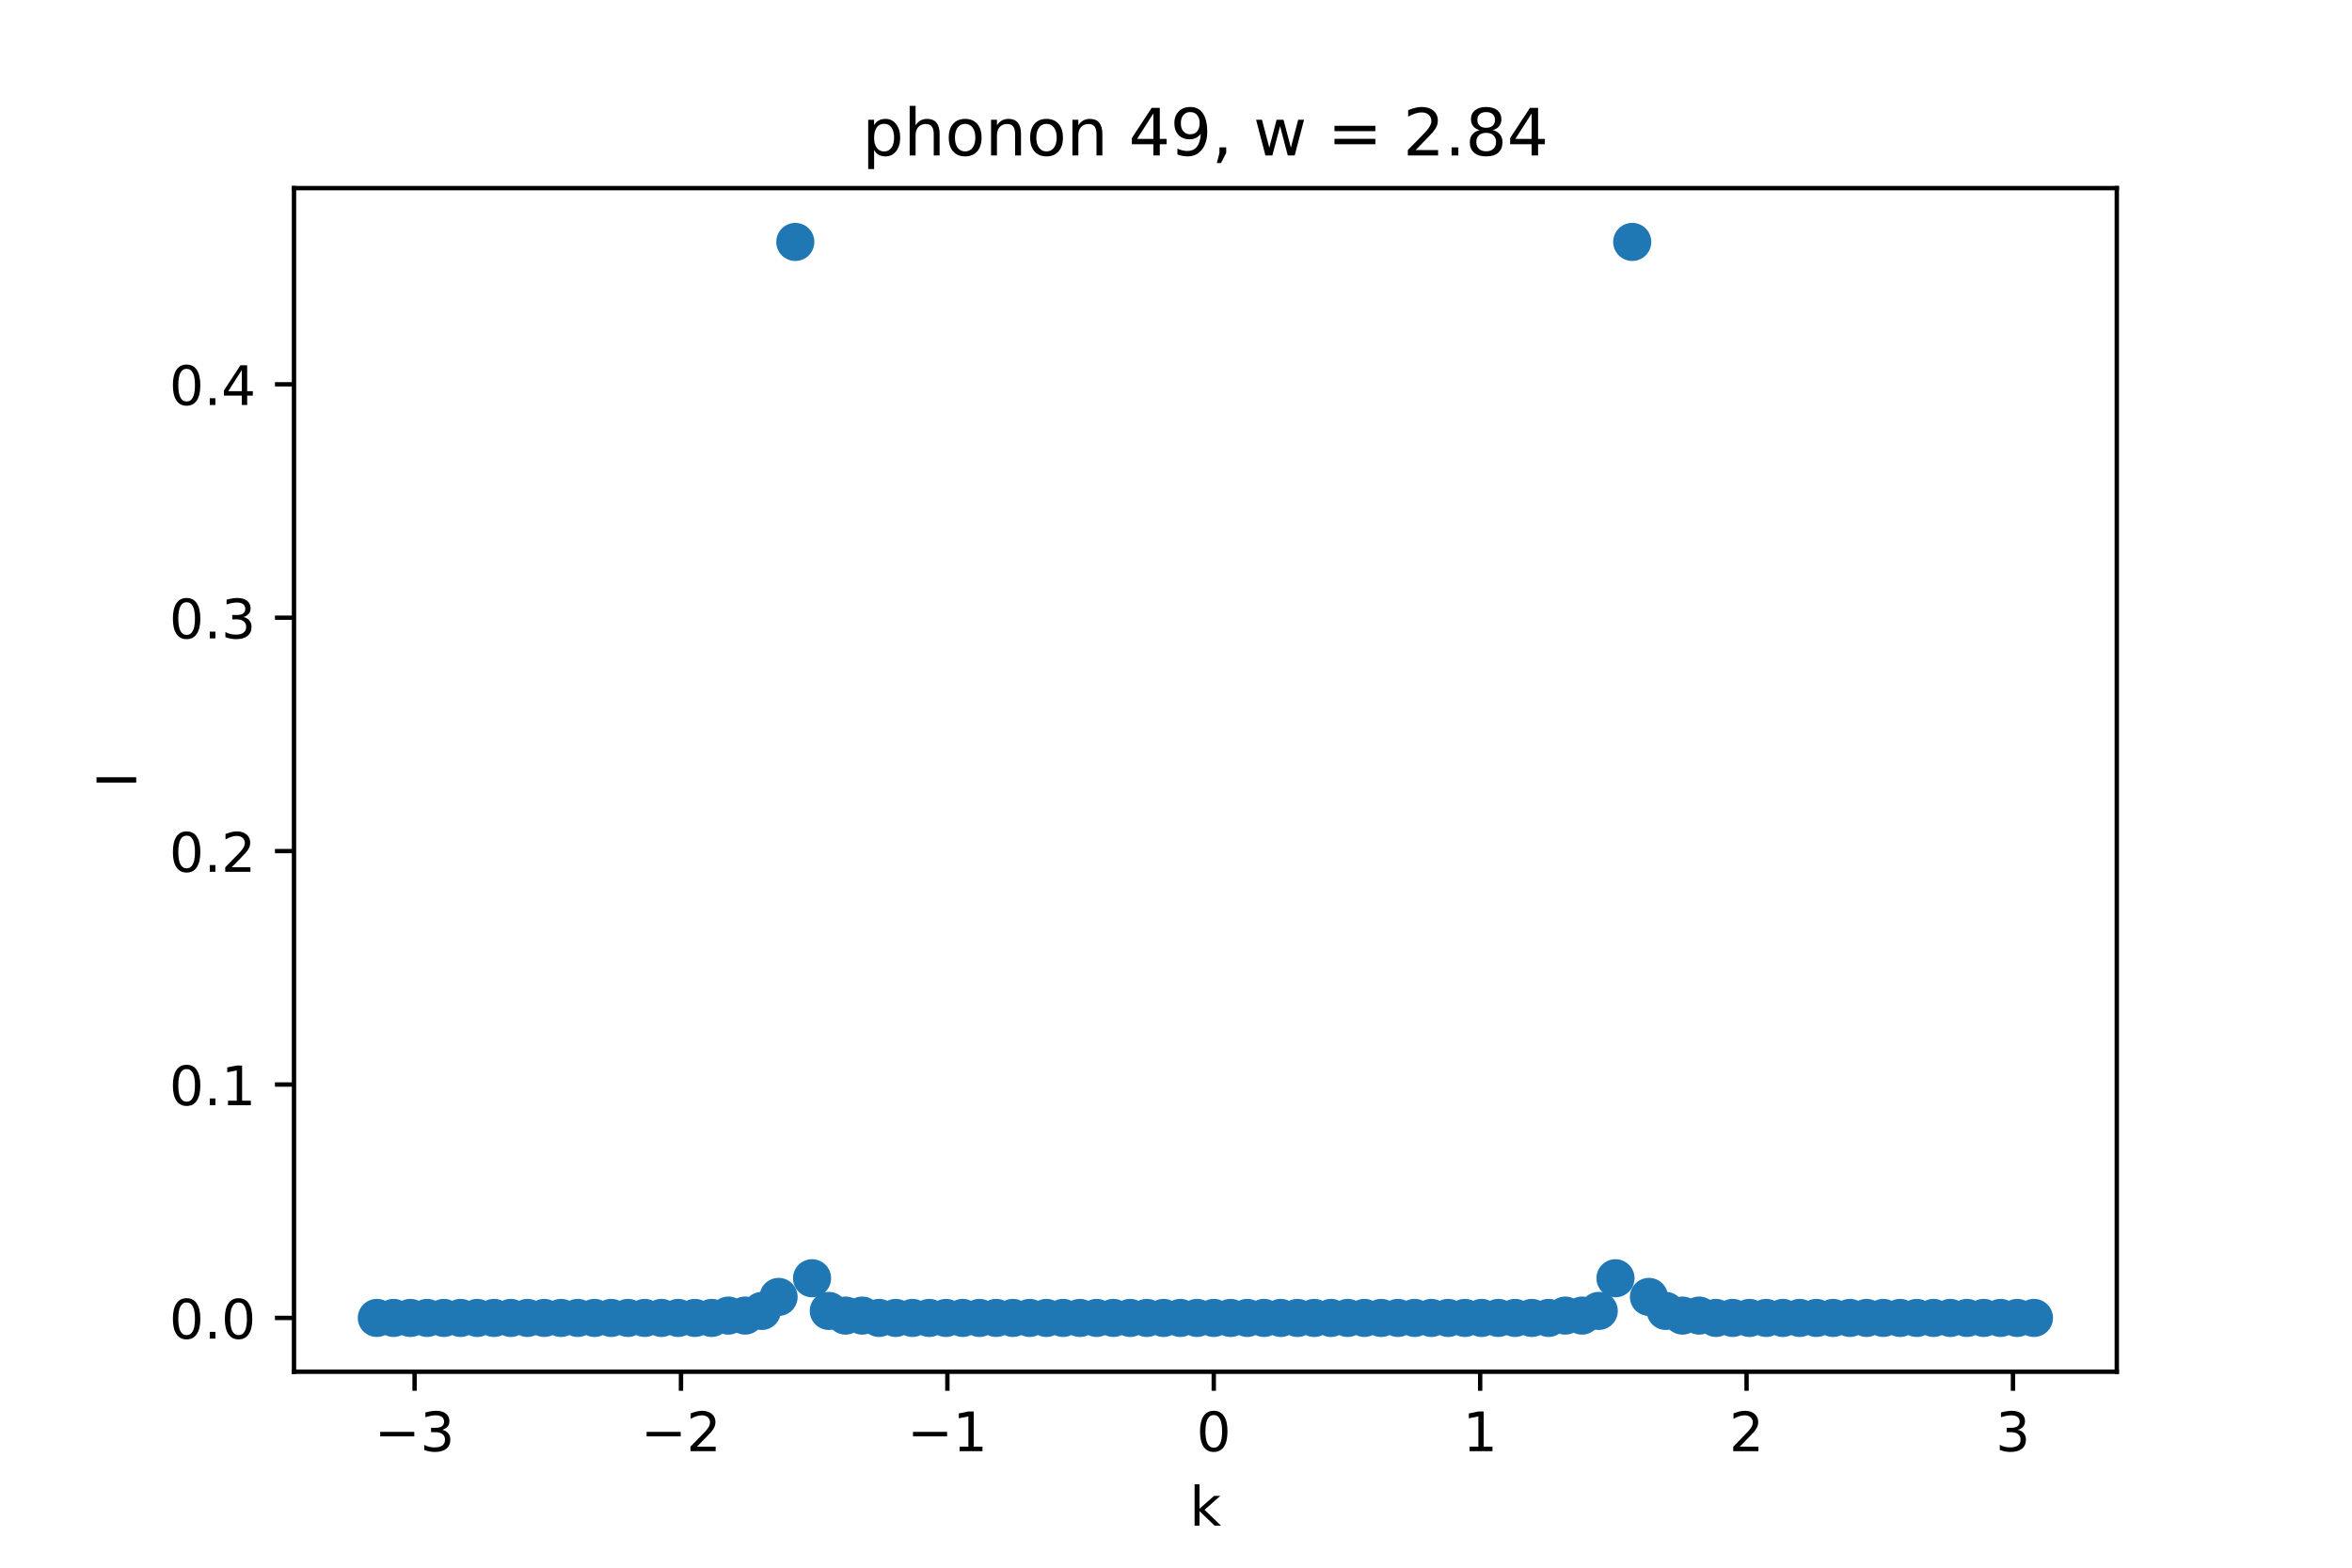 <?xml version="1.0" encoding="utf-8" standalone="no"?>
<!DOCTYPE svg PUBLIC "-//W3C//DTD SVG 1.1//EN"
  "http://www.w3.org/Graphics/SVG/1.1/DTD/svg11.dtd">
<!-- Created with matplotlib (https://matplotlib.org/) -->
<svg height="288pt" version="1.1" viewBox="0 0 432 288" width="432pt" xmlns="http://www.w3.org/2000/svg" xmlns:xlink="http://www.w3.org/1999/xlink">
 <defs>
  <style type="text/css">*{stroke-linecap:butt;stroke-linejoin:round;}</style>
 </defs>
 <g id="figure_1">
  <g id="patch_1">
   <path d="M 0 288 
L 432 288 
L 432 0 
L 0 0 
z
" style="fill:#ffffff;"/>
  </g>
  <g id="axes_1">
   <g id="patch_2">
    <path d="M 54 252 
L 388.8 252 
L 388.8 34.56 
L 54 34.56 
z
" style="fill:#ffffff;"/>
   </g>
   <g id="PathCollection_1">
    <defs>
     <path d="M 0 3 
C 0.796 3 1.559 2.684 2.121 2.121 
C 2.684 1.559 3 0.796 3 0 
C 3 -0.796 2.684 -1.559 2.121 -2.121 
C 1.559 -2.684 0.796 -3 0 -3 
C -0.796 -3 -1.559 -2.684 -2.121 -2.121 
C -2.684 -1.559 -3 -0.796 -3 0 
C -3 0.796 -2.684 1.559 -2.121 2.121 
C -1.559 2.684 -0.796 3 0 3 
z
" id="m80db7da386" style="stroke:#1f77b4;"/>
    </defs>
    <g clip-path="url(#p944f48042b)">
     <use style="fill:#1f77b4;stroke:#1f77b4;" x="69.218" xlink:href="#m80db7da386" y="242.116"/>
     <use style="fill:#1f77b4;stroke:#1f77b4;" x="72.293" xlink:href="#m80db7da386" y="242.116"/>
     <use style="fill:#1f77b4;stroke:#1f77b4;" x="75.367" xlink:href="#m80db7da386" y="242.116"/>
     <use style="fill:#1f77b4;stroke:#1f77b4;" x="78.441" xlink:href="#m80db7da386" y="242.116"/>
     <use style="fill:#1f77b4;stroke:#1f77b4;" x="81.516" xlink:href="#m80db7da386" y="242.116"/>
     <use style="fill:#1f77b4;stroke:#1f77b4;" x="84.59" xlink:href="#m80db7da386" y="242.116"/>
     <use style="fill:#1f77b4;stroke:#1f77b4;" x="87.664" xlink:href="#m80db7da386" y="242.116"/>
     <use style="fill:#1f77b4;stroke:#1f77b4;" x="90.739" xlink:href="#m80db7da386" y="242.116"/>
     <use style="fill:#1f77b4;stroke:#1f77b4;" x="93.813" xlink:href="#m80db7da386" y="242.116"/>
     <use style="fill:#1f77b4;stroke:#1f77b4;" x="96.888" xlink:href="#m80db7da386" y="242.116"/>
     <use style="fill:#1f77b4;stroke:#1f77b4;" x="99.962" xlink:href="#m80db7da386" y="242.116"/>
     <use style="fill:#1f77b4;stroke:#1f77b4;" x="103.036" xlink:href="#m80db7da386" y="242.116"/>
     <use style="fill:#1f77b4;stroke:#1f77b4;" x="106.111" xlink:href="#m80db7da386" y="242.116"/>
     <use style="fill:#1f77b4;stroke:#1f77b4;" x="109.185" xlink:href="#m80db7da386" y="242.116"/>
     <use style="fill:#1f77b4;stroke:#1f77b4;" x="112.26" xlink:href="#m80db7da386" y="242.116"/>
     <use style="fill:#1f77b4;stroke:#1f77b4;" x="115.334" xlink:href="#m80db7da386" y="242.116"/>
     <use style="fill:#1f77b4;stroke:#1f77b4;" x="118.408" xlink:href="#m80db7da386" y="242.116"/>
     <use style="fill:#1f77b4;stroke:#1f77b4;" x="121.483" xlink:href="#m80db7da386" y="242.116"/>
     <use style="fill:#1f77b4;stroke:#1f77b4;" x="124.557" xlink:href="#m80db7da386" y="242.116"/>
     <use style="fill:#1f77b4;stroke:#1f77b4;" x="127.631" xlink:href="#m80db7da386" y="242.116"/>
     <use style="fill:#1f77b4;stroke:#1f77b4;" x="130.706" xlink:href="#m80db7da386" y="242.116"/>
     <use style="fill:#1f77b4;stroke:#1f77b4;" x="133.78" xlink:href="#m80db7da386" y="241.688"/>
     <use style="fill:#1f77b4;stroke:#1f77b4;" x="136.855" xlink:href="#m80db7da386" y="241.688"/>
     <use style="fill:#1f77b4;stroke:#1f77b4;" x="139.929" xlink:href="#m80db7da386" y="240.83"/>
     <use style="fill:#1f77b4;stroke:#1f77b4;" x="143.003" xlink:href="#m80db7da386" y="238.257"/>
     <use style="fill:#1f77b4;stroke:#1f77b4;" x="146.078" xlink:href="#m80db7da386" y="44.444"/>
     <use style="fill:#1f77b4;stroke:#1f77b4;" x="149.152" xlink:href="#m80db7da386" y="234.827"/>
     <use style="fill:#1f77b4;stroke:#1f77b4;" x="152.226" xlink:href="#m80db7da386" y="240.83"/>
     <use style="fill:#1f77b4;stroke:#1f77b4;" x="155.301" xlink:href="#m80db7da386" y="241.688"/>
     <use style="fill:#1f77b4;stroke:#1f77b4;" x="158.375" xlink:href="#m80db7da386" y="241.688"/>
     <use style="fill:#1f77b4;stroke:#1f77b4;" x="161.45" xlink:href="#m80db7da386" y="242.116"/>
     <use style="fill:#1f77b4;stroke:#1f77b4;" x="164.524" xlink:href="#m80db7da386" y="242.116"/>
     <use style="fill:#1f77b4;stroke:#1f77b4;" x="167.598" xlink:href="#m80db7da386" y="242.116"/>
     <use style="fill:#1f77b4;stroke:#1f77b4;" x="170.673" xlink:href="#m80db7da386" y="242.116"/>
     <use style="fill:#1f77b4;stroke:#1f77b4;" x="173.747" xlink:href="#m80db7da386" y="242.116"/>
     <use style="fill:#1f77b4;stroke:#1f77b4;" x="176.821" xlink:href="#m80db7da386" y="242.116"/>
     <use style="fill:#1f77b4;stroke:#1f77b4;" x="179.896" xlink:href="#m80db7da386" y="242.116"/>
     <use style="fill:#1f77b4;stroke:#1f77b4;" x="182.97" xlink:href="#m80db7da386" y="242.116"/>
     <use style="fill:#1f77b4;stroke:#1f77b4;" x="186.045" xlink:href="#m80db7da386" y="242.116"/>
     <use style="fill:#1f77b4;stroke:#1f77b4;" x="189.119" xlink:href="#m80db7da386" y="242.116"/>
     <use style="fill:#1f77b4;stroke:#1f77b4;" x="192.193" xlink:href="#m80db7da386" y="242.116"/>
     <use style="fill:#1f77b4;stroke:#1f77b4;" x="195.268" xlink:href="#m80db7da386" y="242.116"/>
     <use style="fill:#1f77b4;stroke:#1f77b4;" x="198.342" xlink:href="#m80db7da386" y="242.116"/>
     <use style="fill:#1f77b4;stroke:#1f77b4;" x="201.417" xlink:href="#m80db7da386" y="242.116"/>
     <use style="fill:#1f77b4;stroke:#1f77b4;" x="204.491" xlink:href="#m80db7da386" y="242.116"/>
     <use style="fill:#1f77b4;stroke:#1f77b4;" x="207.565" xlink:href="#m80db7da386" y="242.116"/>
     <use style="fill:#1f77b4;stroke:#1f77b4;" x="210.64" xlink:href="#m80db7da386" y="242.116"/>
     <use style="fill:#1f77b4;stroke:#1f77b4;" x="213.714" xlink:href="#m80db7da386" y="242.116"/>
     <use style="fill:#1f77b4;stroke:#1f77b4;" x="216.788" xlink:href="#m80db7da386" y="242.116"/>
     <use style="fill:#1f77b4;stroke:#1f77b4;" x="219.863" xlink:href="#m80db7da386" y="242.116"/>
     <use style="fill:#1f77b4;stroke:#1f77b4;" x="222.937" xlink:href="#m80db7da386" y="242.116"/>
     <use style="fill:#1f77b4;stroke:#1f77b4;" x="226.012" xlink:href="#m80db7da386" y="242.116"/>
     <use style="fill:#1f77b4;stroke:#1f77b4;" x="229.086" xlink:href="#m80db7da386" y="242.116"/>
     <use style="fill:#1f77b4;stroke:#1f77b4;" x="232.16" xlink:href="#m80db7da386" y="242.116"/>
     <use style="fill:#1f77b4;stroke:#1f77b4;" x="235.235" xlink:href="#m80db7da386" y="242.116"/>
     <use style="fill:#1f77b4;stroke:#1f77b4;" x="238.309" xlink:href="#m80db7da386" y="242.116"/>
     <use style="fill:#1f77b4;stroke:#1f77b4;" x="241.383" xlink:href="#m80db7da386" y="242.116"/>
     <use style="fill:#1f77b4;stroke:#1f77b4;" x="244.458" xlink:href="#m80db7da386" y="242.116"/>
     <use style="fill:#1f77b4;stroke:#1f77b4;" x="247.532" xlink:href="#m80db7da386" y="242.116"/>
     <use style="fill:#1f77b4;stroke:#1f77b4;" x="250.607" xlink:href="#m80db7da386" y="242.116"/>
     <use style="fill:#1f77b4;stroke:#1f77b4;" x="253.681" xlink:href="#m80db7da386" y="242.116"/>
     <use style="fill:#1f77b4;stroke:#1f77b4;" x="256.755" xlink:href="#m80db7da386" y="242.116"/>
     <use style="fill:#1f77b4;stroke:#1f77b4;" x="259.83" xlink:href="#m80db7da386" y="242.116"/>
     <use style="fill:#1f77b4;stroke:#1f77b4;" x="262.904" xlink:href="#m80db7da386" y="242.116"/>
     <use style="fill:#1f77b4;stroke:#1f77b4;" x="265.979" xlink:href="#m80db7da386" y="242.116"/>
     <use style="fill:#1f77b4;stroke:#1f77b4;" x="269.053" xlink:href="#m80db7da386" y="242.116"/>
     <use style="fill:#1f77b4;stroke:#1f77b4;" x="272.127" xlink:href="#m80db7da386" y="242.116"/>
     <use style="fill:#1f77b4;stroke:#1f77b4;" x="275.202" xlink:href="#m80db7da386" y="242.116"/>
     <use style="fill:#1f77b4;stroke:#1f77b4;" x="278.276" xlink:href="#m80db7da386" y="242.116"/>
     <use style="fill:#1f77b4;stroke:#1f77b4;" x="281.35" xlink:href="#m80db7da386" y="242.116"/>
     <use style="fill:#1f77b4;stroke:#1f77b4;" x="284.425" xlink:href="#m80db7da386" y="242.116"/>
     <use style="fill:#1f77b4;stroke:#1f77b4;" x="287.499" xlink:href="#m80db7da386" y="241.688"/>
     <use style="fill:#1f77b4;stroke:#1f77b4;" x="290.574" xlink:href="#m80db7da386" y="241.688"/>
     <use style="fill:#1f77b4;stroke:#1f77b4;" x="293.648" xlink:href="#m80db7da386" y="240.83"/>
     <use style="fill:#1f77b4;stroke:#1f77b4;" x="296.722" xlink:href="#m80db7da386" y="234.827"/>
     <use style="fill:#1f77b4;stroke:#1f77b4;" x="299.797" xlink:href="#m80db7da386" y="44.444"/>
     <use style="fill:#1f77b4;stroke:#1f77b4;" x="302.871" xlink:href="#m80db7da386" y="238.257"/>
     <use style="fill:#1f77b4;stroke:#1f77b4;" x="305.945" xlink:href="#m80db7da386" y="240.83"/>
     <use style="fill:#1f77b4;stroke:#1f77b4;" x="309.02" xlink:href="#m80db7da386" y="241.688"/>
     <use style="fill:#1f77b4;stroke:#1f77b4;" x="312.094" xlink:href="#m80db7da386" y="241.688"/>
     <use style="fill:#1f77b4;stroke:#1f77b4;" x="315.169" xlink:href="#m80db7da386" y="242.116"/>
     <use style="fill:#1f77b4;stroke:#1f77b4;" x="318.243" xlink:href="#m80db7da386" y="242.116"/>
     <use style="fill:#1f77b4;stroke:#1f77b4;" x="321.317" xlink:href="#m80db7da386" y="242.116"/>
     <use style="fill:#1f77b4;stroke:#1f77b4;" x="324.392" xlink:href="#m80db7da386" y="242.116"/>
     <use style="fill:#1f77b4;stroke:#1f77b4;" x="327.466" xlink:href="#m80db7da386" y="242.116"/>
     <use style="fill:#1f77b4;stroke:#1f77b4;" x="330.54" xlink:href="#m80db7da386" y="242.116"/>
     <use style="fill:#1f77b4;stroke:#1f77b4;" x="333.615" xlink:href="#m80db7da386" y="242.116"/>
     <use style="fill:#1f77b4;stroke:#1f77b4;" x="336.689" xlink:href="#m80db7da386" y="242.116"/>
     <use style="fill:#1f77b4;stroke:#1f77b4;" x="339.764" xlink:href="#m80db7da386" y="242.116"/>
     <use style="fill:#1f77b4;stroke:#1f77b4;" x="342.838" xlink:href="#m80db7da386" y="242.116"/>
     <use style="fill:#1f77b4;stroke:#1f77b4;" x="345.912" xlink:href="#m80db7da386" y="242.116"/>
     <use style="fill:#1f77b4;stroke:#1f77b4;" x="348.987" xlink:href="#m80db7da386" y="242.116"/>
     <use style="fill:#1f77b4;stroke:#1f77b4;" x="352.061" xlink:href="#m80db7da386" y="242.116"/>
     <use style="fill:#1f77b4;stroke:#1f77b4;" x="355.136" xlink:href="#m80db7da386" y="242.116"/>
     <use style="fill:#1f77b4;stroke:#1f77b4;" x="358.21" xlink:href="#m80db7da386" y="242.116"/>
     <use style="fill:#1f77b4;stroke:#1f77b4;" x="361.284" xlink:href="#m80db7da386" y="242.116"/>
     <use style="fill:#1f77b4;stroke:#1f77b4;" x="364.359" xlink:href="#m80db7da386" y="242.116"/>
     <use style="fill:#1f77b4;stroke:#1f77b4;" x="367.433" xlink:href="#m80db7da386" y="242.116"/>
     <use style="fill:#1f77b4;stroke:#1f77b4;" x="370.507" xlink:href="#m80db7da386" y="242.116"/>
     <use style="fill:#1f77b4;stroke:#1f77b4;" x="373.582" xlink:href="#m80db7da386" y="242.116"/>
    </g>
   </g>
   <g id="matplotlib.axis_1">
    <g id="xtick_1">
     <g id="line2d_1">
      <defs>
       <path d="M 0 0 
L 0 3.5 
" id="mf4fb74c7c5" style="stroke:#000000;stroke-width:0.8;"/>
      </defs>
      <g>
       <use style="stroke:#000000;stroke-width:0.8;" x="76.146" xlink:href="#mf4fb74c7c5" y="252"/>
      </g>
     </g>
     <g id="text_1">
      <!-- −3 -->
      <g transform="translate(68.775 266.598)scale(0.1 -0.1)">
       <defs>
        <path d="M 10.594 35.5 
L 73.188 35.5 
L 73.188 27.203 
L 10.594 27.203 
z
" id="DejaVuSans-8722"/>
        <path d="M 40.578 39.312 
Q 47.656 37.797 51.625 33 
Q 55.609 28.219 55.609 21.188 
Q 55.609 10.406 48.188 4.484 
Q 40.766 -1.422 27.094 -1.422 
Q 22.516 -1.422 17.656 -0.516 
Q 12.797 0.391 7.625 2.203 
L 7.625 11.719 
Q 11.719 9.328 16.594 8.109 
Q 21.484 6.891 26.812 6.891 
Q 36.078 6.891 40.938 10.547 
Q 45.797 14.203 45.797 21.188 
Q 45.797 27.641 41.281 31.266 
Q 36.766 34.906 28.719 34.906 
L 20.219 34.906 
L 20.219 43.016 
L 29.109 43.016 
Q 36.375 43.016 40.234 45.922 
Q 44.094 48.828 44.094 54.297 
Q 44.094 59.906 40.109 62.906 
Q 36.141 65.922 28.719 65.922 
Q 24.656 65.922 20.016 65.031 
Q 15.375 64.156 9.812 62.312 
L 9.812 71.094 
Q 15.438 72.656 20.344 73.438 
Q 25.25 74.219 29.594 74.219 
Q 40.828 74.219 47.359 69.109 
Q 53.906 64.016 53.906 55.328 
Q 53.906 49.266 50.438 45.094 
Q 46.969 40.922 40.578 39.312 
z
" id="DejaVuSans-51"/>
       </defs>
       <use xlink:href="#DejaVuSans-8722"/>
       <use x="83.789" xlink:href="#DejaVuSans-51"/>
      </g>
     </g>
    </g>
    <g id="xtick_2">
     <g id="line2d_2">
      <g>
       <use style="stroke:#000000;stroke-width:0.8;" x="125.077" xlink:href="#mf4fb74c7c5" y="252"/>
      </g>
     </g>
     <g id="text_2">
      <!-- −2 -->
      <g transform="translate(117.706 266.598)scale(0.1 -0.1)">
       <defs>
        <path d="M 19.188 8.297 
L 53.609 8.297 
L 53.609 0 
L 7.328 0 
L 7.328 8.297 
Q 12.938 14.109 22.625 23.891 
Q 32.328 33.688 34.812 36.531 
Q 39.547 41.844 41.422 45.531 
Q 43.312 49.219 43.312 52.781 
Q 43.312 58.594 39.234 62.25 
Q 35.156 65.922 28.609 65.922 
Q 23.969 65.922 18.812 64.312 
Q 13.672 62.703 7.812 59.422 
L 7.812 69.391 
Q 13.766 71.781 18.938 73 
Q 24.125 74.219 28.422 74.219 
Q 39.75 74.219 46.484 68.547 
Q 53.219 62.891 53.219 53.422 
Q 53.219 48.922 51.531 44.891 
Q 49.859 40.875 45.406 35.406 
Q 44.188 33.984 37.641 27.219 
Q 31.109 20.453 19.188 8.297 
z
" id="DejaVuSans-50"/>
       </defs>
       <use xlink:href="#DejaVuSans-8722"/>
       <use x="83.789" xlink:href="#DejaVuSans-50"/>
      </g>
     </g>
    </g>
    <g id="xtick_3">
     <g id="line2d_3">
      <g>
       <use style="stroke:#000000;stroke-width:0.8;" x="174.007" xlink:href="#mf4fb74c7c5" y="252"/>
      </g>
     </g>
     <g id="text_3">
      <!-- −1 -->
      <g transform="translate(166.636 266.598)scale(0.1 -0.1)">
       <defs>
        <path d="M 12.406 8.297 
L 28.516 8.297 
L 28.516 63.922 
L 10.984 60.406 
L 10.984 69.391 
L 28.422 72.906 
L 38.281 72.906 
L 38.281 8.297 
L 54.391 8.297 
L 54.391 0 
L 12.406 0 
z
" id="DejaVuSans-49"/>
       </defs>
       <use xlink:href="#DejaVuSans-8722"/>
       <use x="83.789" xlink:href="#DejaVuSans-49"/>
      </g>
     </g>
    </g>
    <g id="xtick_4">
     <g id="line2d_4">
      <g>
       <use style="stroke:#000000;stroke-width:0.8;" x="222.937" xlink:href="#mf4fb74c7c5" y="252"/>
      </g>
     </g>
     <g id="text_4">
      <!-- 0 -->
      <g transform="translate(219.756 266.598)scale(0.1 -0.1)">
       <defs>
        <path d="M 31.781 66.406 
Q 24.172 66.406 20.328 58.906 
Q 16.5 51.422 16.5 36.375 
Q 16.5 21.391 20.328 13.891 
Q 24.172 6.391 31.781 6.391 
Q 39.453 6.391 43.281 13.891 
Q 47.125 21.391 47.125 36.375 
Q 47.125 51.422 43.281 58.906 
Q 39.453 66.406 31.781 66.406 
z
M 31.781 74.219 
Q 44.047 74.219 50.516 64.516 
Q 56.984 54.828 56.984 36.375 
Q 56.984 17.969 50.516 8.266 
Q 44.047 -1.422 31.781 -1.422 
Q 19.531 -1.422 13.062 8.266 
Q 6.594 17.969 6.594 36.375 
Q 6.594 54.828 13.062 64.516 
Q 19.531 74.219 31.781 74.219 
z
" id="DejaVuSans-48"/>
       </defs>
       <use xlink:href="#DejaVuSans-48"/>
      </g>
     </g>
    </g>
    <g id="xtick_5">
     <g id="line2d_5">
      <g>
       <use style="stroke:#000000;stroke-width:0.8;" x="271.867" xlink:href="#mf4fb74c7c5" y="252"/>
      </g>
     </g>
     <g id="text_5">
      <!-- 1 -->
      <g transform="translate(268.686 266.598)scale(0.1 -0.1)">
       <use xlink:href="#DejaVuSans-49"/>
      </g>
     </g>
    </g>
    <g id="xtick_6">
     <g id="line2d_6">
      <g>
       <use style="stroke:#000000;stroke-width:0.8;" x="320.798" xlink:href="#mf4fb74c7c5" y="252"/>
      </g>
     </g>
     <g id="text_6">
      <!-- 2 -->
      <g transform="translate(317.616 266.598)scale(0.1 -0.1)">
       <use xlink:href="#DejaVuSans-50"/>
      </g>
     </g>
    </g>
    <g id="xtick_7">
     <g id="line2d_7">
      <g>
       <use style="stroke:#000000;stroke-width:0.8;" x="369.728" xlink:href="#mf4fb74c7c5" y="252"/>
      </g>
     </g>
     <g id="text_7">
      <!-- 3 -->
      <g transform="translate(366.547 266.598)scale(0.1 -0.1)">
       <use xlink:href="#DejaVuSans-51"/>
      </g>
     </g>
    </g>
    <g id="text_8">
     <!-- k -->
     <g transform="translate(218.505 280.277)scale(0.1 -0.1)">
      <defs>
       <path d="M 9.078 75.984 
L 18.109 75.984 
L 18.109 31.109 
L 44.922 54.688 
L 56.391 54.688 
L 27.391 29.109 
L 57.625 0 
L 45.906 0 
L 18.109 26.703 
L 18.109 0 
L 9.078 0 
z
" id="DejaVuSans-107"/>
      </defs>
      <use xlink:href="#DejaVuSans-107"/>
     </g>
    </g>
   </g>
   <g id="matplotlib.axis_2">
    <g id="ytick_1">
     <g id="line2d_8">
      <defs>
       <path d="M 0 0 
L -3.5 0 
" id="me553dc0e62" style="stroke:#000000;stroke-width:0.8;"/>
      </defs>
      <g>
       <use style="stroke:#000000;stroke-width:0.8;" x="54" xlink:href="#me553dc0e62" y="242.116"/>
      </g>
     </g>
     <g id="text_9">
      <!-- 0.0 -->
      <g transform="translate(31.097 245.916)scale(0.1 -0.1)">
       <defs>
        <path d="M 10.688 12.406 
L 21 12.406 
L 21 0 
L 10.688 0 
z
" id="DejaVuSans-46"/>
       </defs>
       <use xlink:href="#DejaVuSans-48"/>
       <use x="63.623" xlink:href="#DejaVuSans-46"/>
       <use x="95.41" xlink:href="#DejaVuSans-48"/>
      </g>
     </g>
    </g>
    <g id="ytick_2">
     <g id="line2d_9">
      <g>
       <use style="stroke:#000000;stroke-width:0.8;" x="54" xlink:href="#me553dc0e62" y="199.237"/>
      </g>
     </g>
     <g id="text_10">
      <!-- 0.1 -->
      <g transform="translate(31.097 203.036)scale(0.1 -0.1)">
       <use xlink:href="#DejaVuSans-48"/>
       <use x="63.623" xlink:href="#DejaVuSans-46"/>
       <use x="95.41" xlink:href="#DejaVuSans-49"/>
      </g>
     </g>
    </g>
    <g id="ytick_3">
     <g id="line2d_10">
      <g>
       <use style="stroke:#000000;stroke-width:0.8;" x="54" xlink:href="#me553dc0e62" y="156.358"/>
      </g>
     </g>
     <g id="text_11">
      <!-- 0.2 -->
      <g transform="translate(31.097 160.157)scale(0.1 -0.1)">
       <use xlink:href="#DejaVuSans-48"/>
       <use x="63.623" xlink:href="#DejaVuSans-46"/>
       <use x="95.41" xlink:href="#DejaVuSans-50"/>
      </g>
     </g>
    </g>
    <g id="ytick_4">
     <g id="line2d_11">
      <g>
       <use style="stroke:#000000;stroke-width:0.8;" x="54" xlink:href="#me553dc0e62" y="113.479"/>
      </g>
     </g>
     <g id="text_12">
      <!-- 0.3 -->
      <g transform="translate(31.097 117.278)scale(0.1 -0.1)">
       <use xlink:href="#DejaVuSans-48"/>
       <use x="63.623" xlink:href="#DejaVuSans-46"/>
       <use x="95.41" xlink:href="#DejaVuSans-51"/>
      </g>
     </g>
    </g>
    <g id="ytick_5">
     <g id="line2d_12">
      <g>
       <use style="stroke:#000000;stroke-width:0.8;" x="54" xlink:href="#me553dc0e62" y="70.6"/>
      </g>
     </g>
     <g id="text_13">
      <!-- 0.4 -->
      <g transform="translate(31.097 74.399)scale(0.1 -0.1)">
       <defs>
        <path d="M 37.797 64.312 
L 12.891 25.391 
L 37.797 25.391 
z
M 35.203 72.906 
L 47.609 72.906 
L 47.609 25.391 
L 58.016 25.391 
L 58.016 17.188 
L 47.609 17.188 
L 47.609 0 
L 37.797 0 
L 37.797 17.188 
L 4.891 17.188 
L 4.891 26.703 
z
" id="DejaVuSans-52"/>
       </defs>
       <use xlink:href="#DejaVuSans-48"/>
       <use x="63.623" xlink:href="#DejaVuSans-46"/>
       <use x="95.41" xlink:href="#DejaVuSans-52"/>
      </g>
     </g>
    </g>
    <g id="text_14">
     <!-- I -->
     <g transform="translate(25.017 144.755)rotate(-90)scale(0.1 -0.1)">
      <defs>
       <path d="M 9.812 72.906 
L 19.672 72.906 
L 19.672 0 
L 9.812 0 
z
" id="DejaVuSans-73"/>
      </defs>
      <use xlink:href="#DejaVuSans-73"/>
     </g>
    </g>
   </g>
   <g id="patch_3">
    <path d="M 54 252 
L 54 34.56 
" style="fill:none;stroke:#000000;stroke-linecap:square;stroke-linejoin:miter;stroke-width:0.8;"/>
   </g>
   <g id="patch_4">
    <path d="M 388.8 252 
L 388.8 34.56 
" style="fill:none;stroke:#000000;stroke-linecap:square;stroke-linejoin:miter;stroke-width:0.8;"/>
   </g>
   <g id="patch_5">
    <path d="M 54 252 
L 388.8 252 
" style="fill:none;stroke:#000000;stroke-linecap:square;stroke-linejoin:miter;stroke-width:0.8;"/>
   </g>
   <g id="patch_6">
    <path d="M 54 34.56 
L 388.8 34.56 
" style="fill:none;stroke:#000000;stroke-linecap:square;stroke-linejoin:miter;stroke-width:0.8;"/>
   </g>
   <g id="text_15">
    <!-- phonon 49, w = 2.84 -->
    <g transform="translate(158.377 28.56)scale(0.12 -0.12)">
     <defs>
      <path d="M 18.109 8.203 
L 18.109 -20.797 
L 9.078 -20.797 
L 9.078 54.688 
L 18.109 54.688 
L 18.109 46.391 
Q 20.953 51.266 25.266 53.625 
Q 29.594 56 35.594 56 
Q 45.562 56 51.781 48.094 
Q 58.016 40.188 58.016 27.297 
Q 58.016 14.406 51.781 6.484 
Q 45.562 -1.422 35.594 -1.422 
Q 29.594 -1.422 25.266 0.953 
Q 20.953 3.328 18.109 8.203 
z
M 48.688 27.297 
Q 48.688 37.203 44.609 42.844 
Q 40.531 48.484 33.406 48.484 
Q 26.266 48.484 22.188 42.844 
Q 18.109 37.203 18.109 27.297 
Q 18.109 17.391 22.188 11.75 
Q 26.266 6.109 33.406 6.109 
Q 40.531 6.109 44.609 11.75 
Q 48.688 17.391 48.688 27.297 
z
" id="DejaVuSans-112"/>
      <path d="M 54.891 33.016 
L 54.891 0 
L 45.906 0 
L 45.906 32.719 
Q 45.906 40.484 42.875 44.328 
Q 39.844 48.188 33.797 48.188 
Q 26.516 48.188 22.312 43.547 
Q 18.109 38.922 18.109 30.906 
L 18.109 0 
L 9.078 0 
L 9.078 75.984 
L 18.109 75.984 
L 18.109 46.188 
Q 21.344 51.125 25.703 53.562 
Q 30.078 56 35.797 56 
Q 45.219 56 50.047 50.172 
Q 54.891 44.344 54.891 33.016 
z
" id="DejaVuSans-104"/>
      <path d="M 30.609 48.391 
Q 23.391 48.391 19.188 42.75 
Q 14.984 37.109 14.984 27.297 
Q 14.984 17.484 19.156 11.844 
Q 23.344 6.203 30.609 6.203 
Q 37.797 6.203 41.984 11.859 
Q 46.188 17.531 46.188 27.297 
Q 46.188 37.016 41.984 42.703 
Q 37.797 48.391 30.609 48.391 
z
M 30.609 56 
Q 42.328 56 49.016 48.375 
Q 55.719 40.766 55.719 27.297 
Q 55.719 13.875 49.016 6.219 
Q 42.328 -1.422 30.609 -1.422 
Q 18.844 -1.422 12.172 6.219 
Q 5.516 13.875 5.516 27.297 
Q 5.516 40.766 12.172 48.375 
Q 18.844 56 30.609 56 
z
" id="DejaVuSans-111"/>
      <path d="M 54.891 33.016 
L 54.891 0 
L 45.906 0 
L 45.906 32.719 
Q 45.906 40.484 42.875 44.328 
Q 39.844 48.188 33.797 48.188 
Q 26.516 48.188 22.312 43.547 
Q 18.109 38.922 18.109 30.906 
L 18.109 0 
L 9.078 0 
L 9.078 54.688 
L 18.109 54.688 
L 18.109 46.188 
Q 21.344 51.125 25.703 53.562 
Q 30.078 56 35.797 56 
Q 45.219 56 50.047 50.172 
Q 54.891 44.344 54.891 33.016 
z
" id="DejaVuSans-110"/>
      <path id="DejaVuSans-32"/>
      <path d="M 10.984 1.516 
L 10.984 10.5 
Q 14.703 8.734 18.5 7.812 
Q 22.312 6.891 25.984 6.891 
Q 35.75 6.891 40.891 13.453 
Q 46.047 20.016 46.781 33.406 
Q 43.953 29.203 39.594 26.953 
Q 35.25 24.703 29.984 24.703 
Q 19.047 24.703 12.672 31.312 
Q 6.297 37.938 6.297 49.422 
Q 6.297 60.641 12.938 67.422 
Q 19.578 74.219 30.609 74.219 
Q 43.266 74.219 49.922 64.516 
Q 56.594 54.828 56.594 36.375 
Q 56.594 19.141 48.406 8.859 
Q 40.234 -1.422 26.422 -1.422 
Q 22.703 -1.422 18.891 -0.688 
Q 15.094 0.047 10.984 1.516 
z
M 30.609 32.422 
Q 37.25 32.422 41.125 36.953 
Q 45.016 41.5 45.016 49.422 
Q 45.016 57.281 41.125 61.844 
Q 37.25 66.406 30.609 66.406 
Q 23.969 66.406 20.094 61.844 
Q 16.219 57.281 16.219 49.422 
Q 16.219 41.5 20.094 36.953 
Q 23.969 32.422 30.609 32.422 
z
" id="DejaVuSans-57"/>
      <path d="M 11.719 12.406 
L 22.016 12.406 
L 22.016 4 
L 14.016 -11.625 
L 7.719 -11.625 
L 11.719 4 
z
" id="DejaVuSans-44"/>
      <path d="M 4.203 54.688 
L 13.188 54.688 
L 24.422 12.016 
L 35.594 54.688 
L 46.188 54.688 
L 57.422 12.016 
L 68.609 54.688 
L 77.594 54.688 
L 63.281 0 
L 52.688 0 
L 40.922 44.828 
L 29.109 0 
L 18.5 0 
z
" id="DejaVuSans-119"/>
      <path d="M 10.594 45.406 
L 73.188 45.406 
L 73.188 37.203 
L 10.594 37.203 
z
M 10.594 25.484 
L 73.188 25.484 
L 73.188 17.188 
L 10.594 17.188 
z
" id="DejaVuSans-61"/>
      <path d="M 31.781 34.625 
Q 24.75 34.625 20.719 30.859 
Q 16.703 27.094 16.703 20.516 
Q 16.703 13.922 20.719 10.156 
Q 24.75 6.391 31.781 6.391 
Q 38.812 6.391 42.859 10.172 
Q 46.922 13.969 46.922 20.516 
Q 46.922 27.094 42.891 30.859 
Q 38.875 34.625 31.781 34.625 
z
M 21.922 38.812 
Q 15.578 40.375 12.031 44.719 
Q 8.5 49.078 8.5 55.328 
Q 8.5 64.062 14.719 69.141 
Q 20.953 74.219 31.781 74.219 
Q 42.672 74.219 48.875 69.141 
Q 55.078 64.062 55.078 55.328 
Q 55.078 49.078 51.531 44.719 
Q 48 40.375 41.703 38.812 
Q 48.828 37.156 52.797 32.312 
Q 56.781 27.484 56.781 20.516 
Q 56.781 9.906 50.312 4.234 
Q 43.844 -1.422 31.781 -1.422 
Q 19.734 -1.422 13.25 4.234 
Q 6.781 9.906 6.781 20.516 
Q 6.781 27.484 10.781 32.312 
Q 14.797 37.156 21.922 38.812 
z
M 18.312 54.391 
Q 18.312 48.734 21.844 45.562 
Q 25.391 42.391 31.781 42.391 
Q 38.141 42.391 41.719 45.562 
Q 45.312 48.734 45.312 54.391 
Q 45.312 60.062 41.719 63.234 
Q 38.141 66.406 31.781 66.406 
Q 25.391 66.406 21.844 63.234 
Q 18.312 60.062 18.312 54.391 
z
" id="DejaVuSans-56"/>
     </defs>
     <use xlink:href="#DejaVuSans-112"/>
     <use x="63.477" xlink:href="#DejaVuSans-104"/>
     <use x="126.855" xlink:href="#DejaVuSans-111"/>
     <use x="188.037" xlink:href="#DejaVuSans-110"/>
     <use x="251.416" xlink:href="#DejaVuSans-111"/>
     <use x="312.598" xlink:href="#DejaVuSans-110"/>
     <use x="375.977" xlink:href="#DejaVuSans-32"/>
     <use x="407.764" xlink:href="#DejaVuSans-52"/>
     <use x="471.387" xlink:href="#DejaVuSans-57"/>
     <use x="535.01" xlink:href="#DejaVuSans-44"/>
     <use x="566.797" xlink:href="#DejaVuSans-32"/>
     <use x="598.584" xlink:href="#DejaVuSans-119"/>
     <use x="680.371" xlink:href="#DejaVuSans-32"/>
     <use x="712.158" xlink:href="#DejaVuSans-61"/>
     <use x="795.947" xlink:href="#DejaVuSans-32"/>
     <use x="827.734" xlink:href="#DejaVuSans-50"/>
     <use x="891.357" xlink:href="#DejaVuSans-46"/>
     <use x="923.145" xlink:href="#DejaVuSans-56"/>
     <use x="986.768" xlink:href="#DejaVuSans-52"/>
    </g>
   </g>
  </g>
 </g>
 <defs>
  <clipPath id="p944f48042b">
   <rect height="217.44" width="334.8" x="54" y="34.56"/>
  </clipPath>
 </defs>
</svg>
